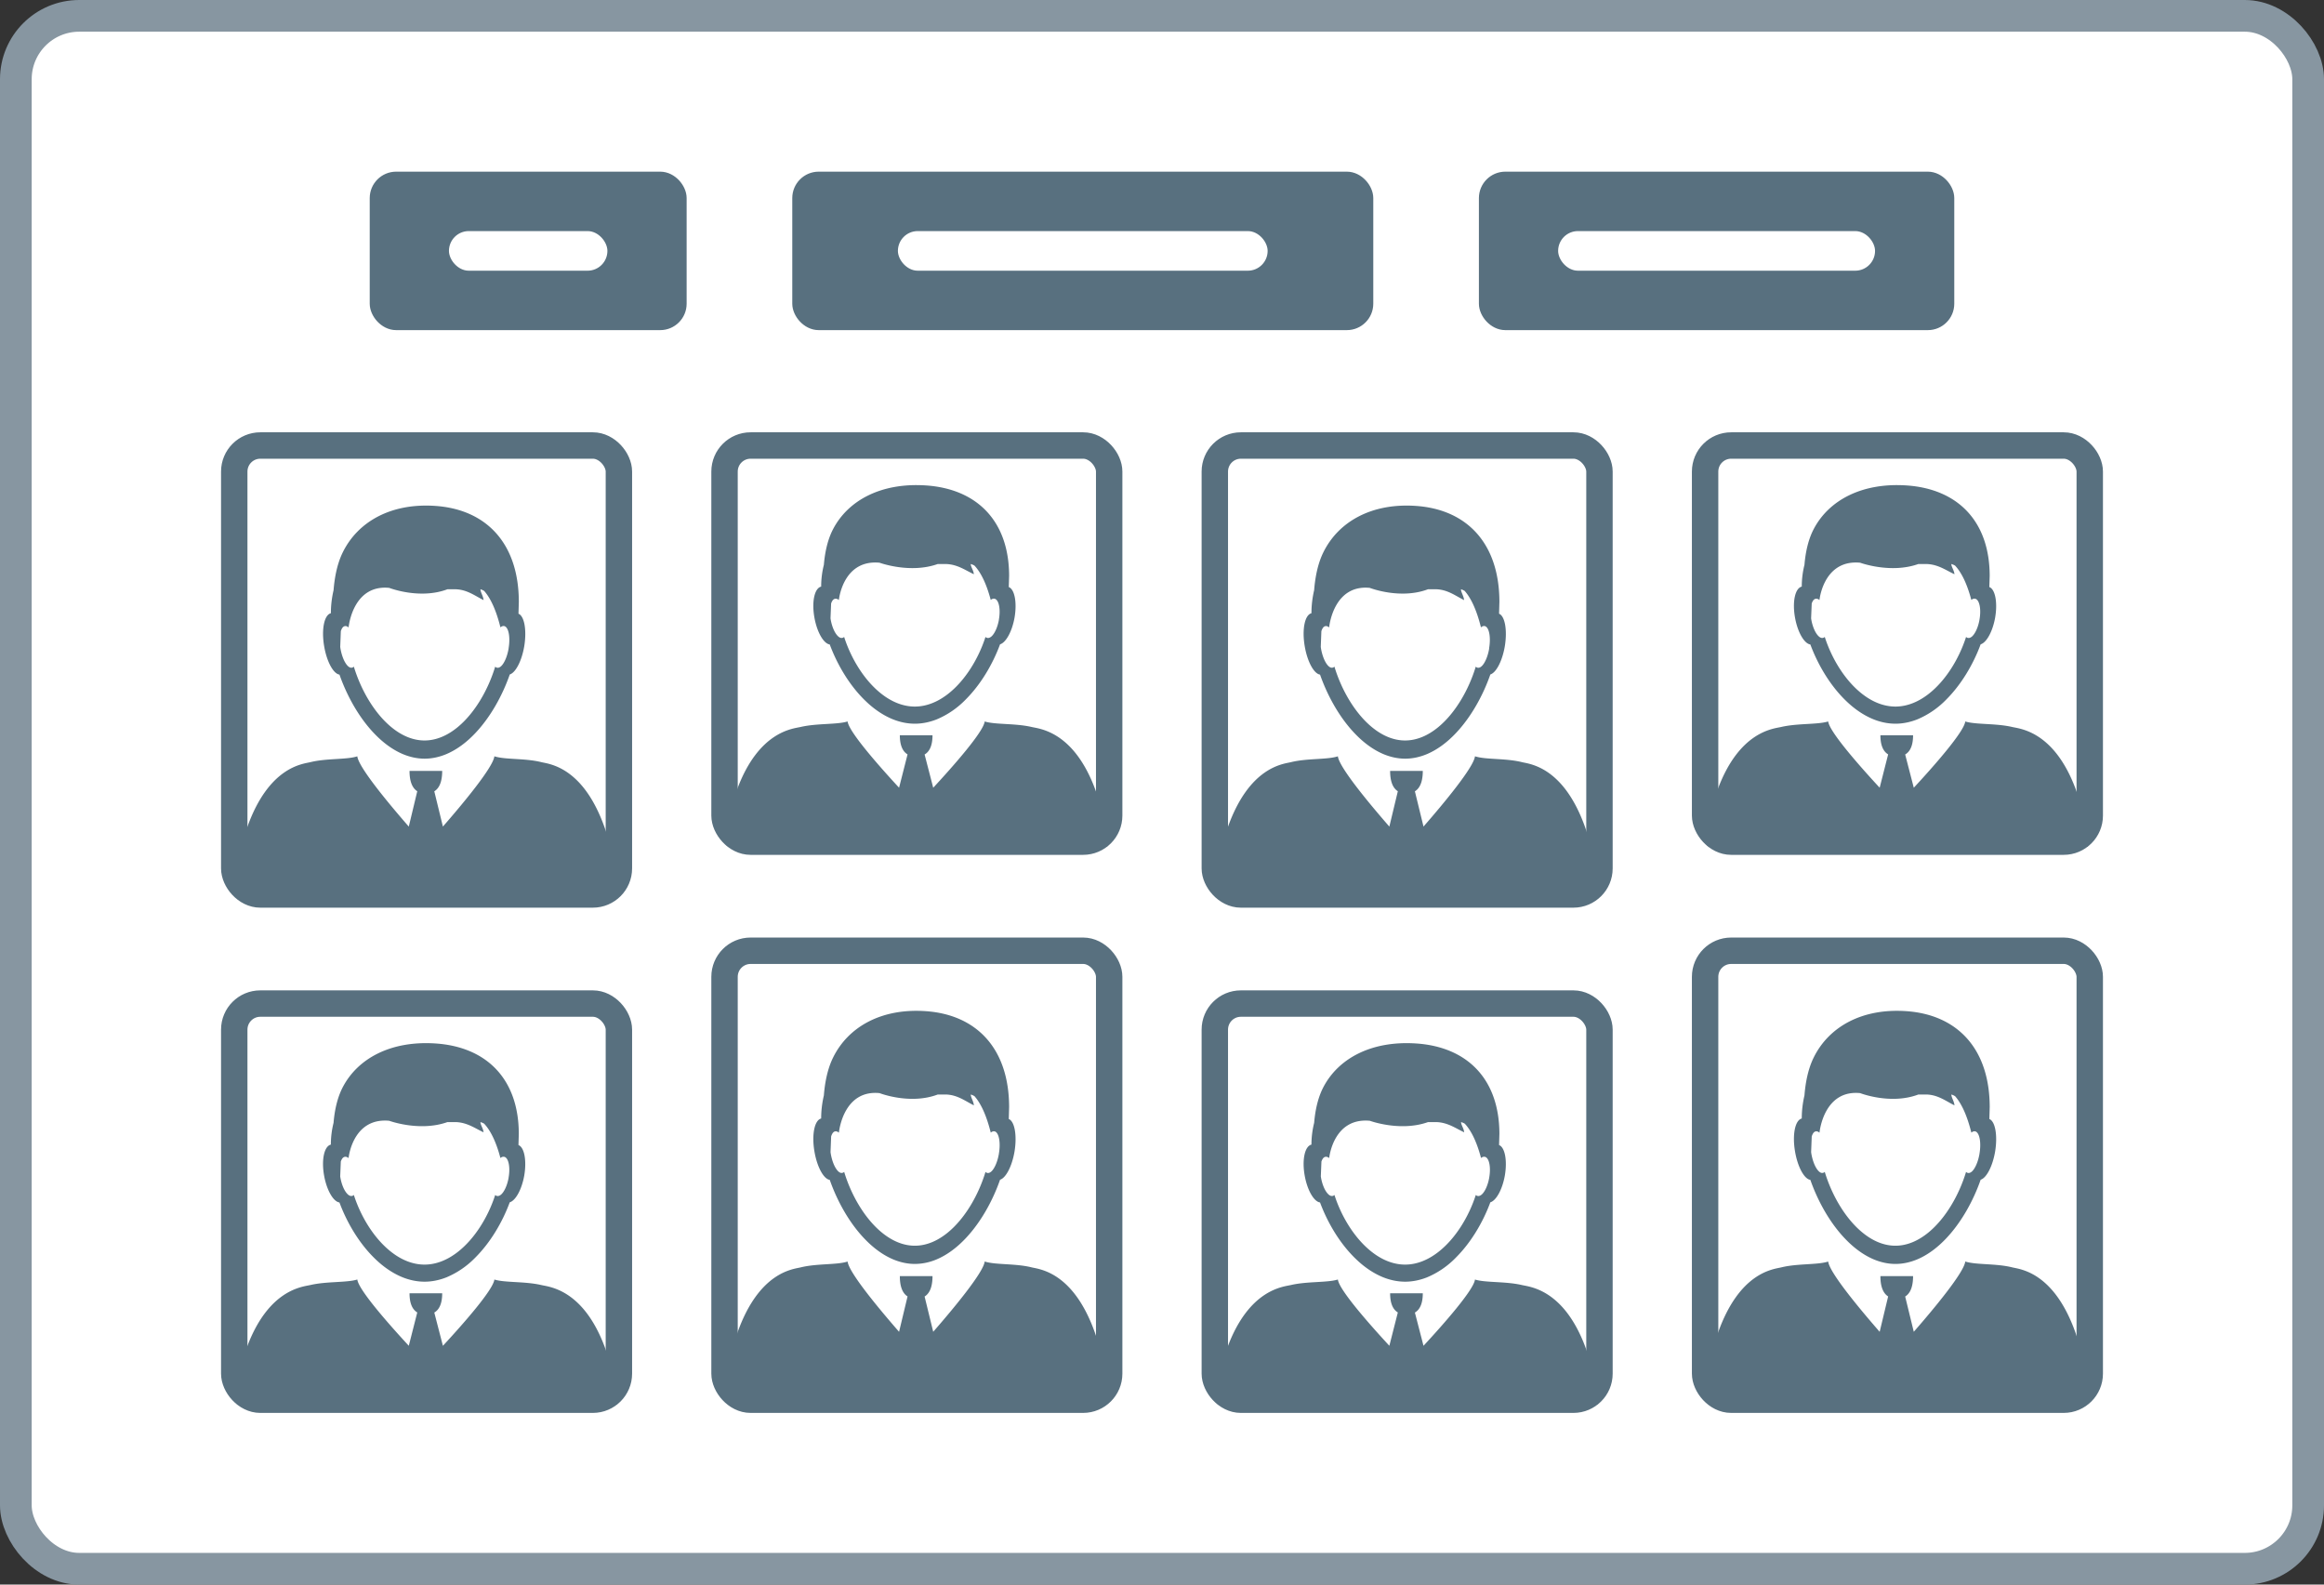 <svg xmlns="http://www.w3.org/2000/svg" width="88" height="60" fill="none" ><rect width="100%" height="100%" fill="#333333" stroke="none"/><style><![CDATA[.B{fill:#fff}.C{fill:#58707f}.D{stroke:#58707f}.E{stroke-width:.5}]]></style><rect x=".6" y=".6" width="86.8" height="58.8" rx="2.4" class="B"/><rect x=".6" y=".6" width="86.8" height="58.8" rx="2.4" stroke="#8796a1" stroke-width="1.2"/><g clip-path="url(#A)"><rect x="8.37" y="16.369" width="15.565" height="18" rx="1.487" class="B"/><g class="C"><path d="M19.633 23.239l.013-.454c-.005-2.207-1.225-3.491-3.151-3.628-1.678-.119-2.942.587-3.518 1.762-.194.395-.304.89-.346 1.427-.065.28-.102.571-.102.872h.007c-.259.055-.371.61-.262 1.25.099.587.349 1.043.58 1.076.294.837.757 1.651 1.332 2.245.324.337.685.603 1.07.766.264.11.54.172.822.172s.558-.062.822-.172c.398-.168.77-.447 1.103-.801.56-.594 1.013-1.394 1.3-2.216.221-.069.453-.509.548-1.069.1-.612.003-1.142-.219-1.231zm-.373 1.312c-.052.31-.167.567-.288.677-.048.043-.099.064-.147.055-.027-.003-.052-.018-.074-.041-.266.878-.772 1.754-1.412 2.284-.381.317-.811.512-1.264.512-.443 0-.864-.186-1.239-.491-.652-.528-1.168-1.415-1.437-2.305-.022.021-.047.035-.073.039-.055.011-.114-.018-.169-.078-.114-.121-.216-.362-.266-.652l-.008-.057.023-.596c.025-.074.055-.133.097-.165.017-.014.037-.021.057-.025.045-.009.094.011.14.05.017-.177.226-1.628 1.539-1.498 0 0 1.153.45 2.203.053h.324c.434.018.732.257 1.045.41-.012-.152-.122-.307-.117-.41a.62.62 0 0 1 .139.062c.224.254.441.679.615 1.374l.005.003c.045-.037.092-.055.137-.046.012.002.022.005.033.011.142.073.204.429.135.833zm4.102 9.111H8.938a8.71 8.71 0 0 1 .311-1.968l.04-.142.055-.177.008-.02v-.002-.002c.821-2.326 2.106-2.419 2.398-2.491.623-.154 1.377-.089 1.78-.222.047.418 1.197 1.798 1.949 2.661l.321-1.339c-.241-.154-.293-.489-.293-.77h1.237c0 .282-.052.621-.299.773l.326 1.335c.754-.864 1.902-2.243 1.949-2.661.403.133 1.158.067 1.78.222.293.073 1.576.163 2.397 2.482l.065.191v.002l.042.156a11.92 11.92 0 0 1 .331 1.732 1.94 1.94 0 0 1 .027.238z"/></g></g><rect x="8.87" y="16.869" width="14.565" height="17" rx=".987" class="D"/><g clip-path="url(#B)"><rect x="8.37" y="37.5" width="15.565" height="16" rx="1.487" class="B"/><g class="C"><path d="M19.632 43.359l.013-.428c-.005-2.081-1.225-3.291-3.151-3.42-1.678-.112-2.942.553-3.518 1.661-.194.373-.304.839-.346 1.345a3.42 3.42 0 0 0-.102.822h.007c-.259.052-.371.575-.262 1.178.099.553.349.983.58 1.014.294.789.757 1.556 1.332 2.116.324.318.685.568 1.07.722.264.104.54.162.822.162s.558-.059.822-.162a3.31 3.31 0 0 0 1.103-.755c.56-.56 1.013-1.314 1.3-2.089.221-.065.453-.48.548-1.008.1-.577.003-1.076-.219-1.16zm-.373 1.237c-.052.292-.167.535-.287.638-.048.04-.099.06-.147.052-.027-.003-.052-.017-.074-.038-.266.827-.772 1.653-1.412 2.153-.381.299-.811.483-1.264.483-.443 0-.864-.175-1.239-.463-.652-.498-1.168-1.334-1.437-2.173-.022.02-.047.033-.074.037-.055.01-.114-.017-.169-.074-.114-.114-.216-.341-.266-.615l-.008-.053.023-.562c.025-.07.055-.125.097-.155.017-.013.037-.02.057-.023.045-.008.094.01.14.047.017-.167.226-1.534 1.539-1.412 0 0 1.153.425 2.203.05h.324c.435.017.732.242 1.045.386-.012-.144-.122-.289-.117-.386a.61.61 0 0 1 .139.059c.224.239.441.64.615 1.295l.005.003c.045-.035.092-.052.137-.043.012.002.022.005.033.01.142.069.204.404.135.786zm4.103 8.588H8.938c.032-.63.125-1.228.311-1.855l.04-.134.055-.167.008-.018v-.002-.002c.821-2.193 2.106-2.28 2.398-2.348.623-.145 1.377-.084 1.78-.209.047.394 1.197 1.695 1.949 2.509l.321-1.262c-.241-.145-.293-.461-.293-.725h1.237c0 .266-.052.585-.299.729l.326 1.259c.754-.814 1.902-2.114 1.949-2.509.403.125 1.158.064 1.78.209.293.069 1.576.154 2.397 2.34l.065.181v.002l.042.147a10.66 10.66 0 0 1 .331 1.633 1.73 1.73 0 0 1 .027.224z"/></g></g><rect x="8.87" y="38" width="14.565" height="15" rx=".987" class="D"/><g clip-path="url(#C)"><rect x="26.935" y="16.369" width="15.565" height="16" rx="1.487" class="B"/><g class="C"><path d="M38.198 22.229l.013-.428c-.005-2.081-1.225-3.291-3.151-3.42-1.678-.112-2.942.553-3.518 1.661-.194.373-.304.839-.346 1.346a3.42 3.42 0 0 0-.102.822h.007c-.259.052-.371.575-.262 1.178.099.553.349.983.58 1.015.294.789.757 1.556 1.332 2.116.324.318.685.568 1.07.722.264.104.54.162.822.162s.558-.059.822-.162a3.31 3.31 0 0 0 1.103-.755c.56-.56 1.013-1.314 1.3-2.089.221-.065.453-.48.548-1.008.1-.577.003-1.076-.219-1.16zm-.373 1.237c-.052.292-.167.535-.288.638-.049.04-.099.06-.147.052-.027-.003-.052-.017-.074-.038-.266.827-.772 1.653-1.412 2.153-.381.299-.811.483-1.264.483-.443 0-.864-.175-1.239-.463-.652-.498-1.168-1.334-1.437-2.173-.022.02-.047.033-.073.037-.055.01-.114-.017-.169-.074-.114-.114-.216-.341-.266-.615l-.008-.054.023-.562c.025-.07.055-.125.097-.155.017-.013.037-.02.057-.023.045-.008.094.01.14.047.017-.167.226-1.534 1.539-1.412 0 0 1.153.424 2.203.05h.324c.435.017.732.242 1.045.386-.012-.144-.122-.289-.117-.386a.64.64 0 0 1 .139.058c.224.239.441.64.615 1.295l.005.003c.045-.035.092-.052.137-.043.012.002.022.005.033.01.142.069.204.405.135.786zm4.102 8.587H27.503c.032-.63.125-1.228.311-1.855l.04-.134.055-.167.008-.018v-.002-.002c.821-2.193 2.106-2.28 2.398-2.348.624-.145 1.377-.084 1.78-.209.047.394 1.197 1.695 1.949 2.509l.321-1.262c-.241-.145-.292-.461-.292-.725h1.237c0 .266-.052.585-.299.729l.326 1.259c.754-.814 1.902-2.114 1.949-2.509.403.125 1.158.064 1.78.209.292.069 1.576.154 2.397 2.34l.065.18v.002l.042.147c.147.53.269 1.086.331 1.633a1.73 1.73 0 0 1 .027.224z"/></g></g><rect x="27.435" y="16.869" width="14.565" height="15" rx=".987" class="D"/><rect x="27.435" y="36" width="14.565" height="17" rx=".987" class="B"/><rect x="27.435" y="36" width="14.565" height="17" rx=".987" class="D"/><path d="M38.198 42.37l.013-.454c-.005-2.208-1.225-3.491-3.151-3.628-1.678-.119-2.942.587-3.518 1.763-.194.395-.304.89-.346 1.427-.065.28-.102.571-.102.872h.007c-.259.055-.371.61-.262 1.25.099.587.349 1.043.58 1.076.294.837.757 1.651 1.332 2.245.324.337.685.603 1.07.766.264.11.54.172.822.172a2.13 2.13 0 0 0 .822-.172c.398-.168.77-.447 1.103-.801.56-.594 1.013-1.394 1.3-2.216.221-.069.453-.509.548-1.069.1-.612.003-1.142-.219-1.23zm-.373 1.312c-.052.31-.167.567-.288.677-.048.042-.099.064-.147.055-.027-.003-.052-.018-.073-.041-.266.878-.772 1.754-1.412 2.284-.381.317-.811.512-1.264.512-.443 0-.864-.186-1.239-.491-.652-.528-1.168-1.415-1.437-2.305-.022.021-.047.035-.073.039-.055.011-.114-.018-.169-.078-.114-.12-.216-.362-.266-.652l-.008-.057.023-.596c.025-.075.055-.133.097-.165.017-.014.037-.021.057-.025.045-.009.094.011.14.05.017-.177.226-1.628 1.539-1.498 0 0 1.153.45 2.203.053h.324c.435.018.732.257 1.045.41-.012-.153-.122-.307-.117-.41a.62.62 0 0 1 .139.062c.224.253.441.679.615 1.374l.005.004c.045-.037.092-.055.137-.046a.12.12 0 0 1 .033.011c.142.073.204.429.135.833zm4.102 9.11H27.503a8.7 8.7 0 0 1 .311-1.968l.04-.142.055-.177.008-.02v-.002-.002c.821-2.326 2.106-2.419 2.398-2.491.624-.154 1.377-.089 1.78-.222.047.419 1.197 1.798 1.949 2.661l.321-1.339c-.241-.154-.292-.489-.292-.77h1.237c0 .282-.052.621-.299.773l.326 1.335c.754-.864 1.902-2.243 1.949-2.661.403.133 1.158.067 1.78.222.292.073 1.576.163 2.397 2.482l.065.191v.002l.042.156c.147.562.269 1.152.331 1.732a1.97 1.97 0 0 1 .027.238z" class="C"/><rect x="46" y="16.869" width="14.565" height="17" rx=".987" class="B"/><rect x="46" y="16.869" width="14.565" height="17" rx=".987" class="D"/><path d="M56.763 23.239l.013-.454c-.005-2.207-1.225-3.491-3.151-3.628-1.678-.119-2.942.587-3.518 1.762-.194.395-.304.89-.346 1.427-.065.28-.102.571-.102.872h.007c-.259.055-.371.61-.262 1.25.099.587.349 1.043.58 1.076.294.837.757 1.651 1.332 2.245.324.337.685.603 1.07.766.264.11.54.172.822.172s.558-.062.822-.172c.398-.168.77-.447 1.103-.801.56-.594 1.013-1.394 1.3-2.216.221-.069.453-.509.548-1.069.1-.612.003-1.142-.219-1.231zm-.373 1.312c-.052.31-.167.567-.288.677-.048.043-.099.064-.147.055-.027-.003-.052-.018-.074-.041-.266.878-.772 1.754-1.412 2.284-.381.317-.811.512-1.264.512-.443 0-.864-.186-1.239-.491-.652-.528-1.168-1.415-1.437-2.305-.022.021-.047.035-.074.039-.055.011-.114-.018-.169-.078-.114-.121-.216-.362-.266-.652l-.008-.057.023-.596c.025-.074.055-.133.097-.165.017-.014.037-.021.057-.025.045-.009.094.011.14.05.017-.177.226-1.628 1.539-1.498 0 0 1.153.45 2.203.053h.324c.434.018.732.257 1.044.41-.012-.152-.122-.307-.117-.41a.62.62 0 0 1 .139.062c.224.254.441.679.615 1.374l.005.003c.045-.037.092-.055.137-.046.012.002.022.005.033.011.142.073.204.429.135.833zm4.102 9.111H46.068a8.7 8.7 0 0 1 .311-1.968l.04-.142.055-.177.008-.02v-.002-.002c.821-2.326 2.106-2.419 2.398-2.491.623-.154 1.377-.089 1.78-.222.047.418 1.197 1.798 1.949 2.661l.321-1.339c-.241-.154-.292-.489-.292-.77h1.237c0 .282-.052.621-.299.773l.326 1.335c.754-.864 1.902-2.243 1.949-2.661.403.133 1.158.067 1.78.222.292.073 1.576.163 2.397 2.482l.065.191v.002l.042.156a11.92 11.92 0 0 1 .331 1.732 1.94 1.94 0 0 1 .027.238z" class="C"/><g clip-path="url(#D)"><rect x="45.5" y="37.5" width="15.565" height="16" rx="1.487" class="B"/><g class="C"><path d="M56.763 43.359l.013-.428c-.005-2.081-1.225-3.291-3.151-3.42-1.678-.112-2.942.553-3.518 1.661-.194.373-.304.839-.346 1.345a3.42 3.42 0 0 0-.102.822h.007c-.259.052-.371.575-.262 1.178.099.553.349.983.58 1.014.294.789.757 1.556 1.332 2.116.324.318.685.568 1.07.722.264.104.54.162.822.162s.558-.059.822-.162a3.31 3.31 0 0 0 1.103-.755c.56-.56 1.013-1.314 1.3-2.089.221-.065.453-.48.548-1.008.1-.577.003-1.076-.219-1.16zm-.373 1.237c-.052.292-.167.535-.287.638-.048.04-.099.06-.147.052-.027-.003-.052-.017-.074-.038-.266.827-.772 1.653-1.412 2.153-.381.299-.811.483-1.264.483-.443 0-.864-.175-1.239-.463-.652-.498-1.168-1.334-1.437-2.173-.022.02-.047.033-.073.037-.055.01-.114-.017-.169-.074-.114-.114-.216-.341-.266-.615l-.008-.053.023-.562c.025-.07.055-.125.097-.155.017-.013.037-.02.057-.023.045-.008.094.01.14.047.017-.167.226-1.534 1.539-1.412 0 0 1.153.425 2.203.05h.324c.435.017.732.242 1.045.386-.012-.144-.122-.289-.117-.386a.64.64 0 0 1 .139.059c.224.239.441.64.615 1.295l.005.003c.045-.035.092-.052.137-.043.012.002.022.005.033.01.142.069.204.404.135.786zm4.102 8.588H46.068c.032-.63.125-1.228.311-1.855l.04-.134.055-.167.008-.018v-.002-.002c.821-2.193 2.106-2.28 2.398-2.348.623-.145 1.377-.084 1.78-.209.047.394 1.197 1.695 1.949 2.509l.321-1.262c-.241-.145-.292-.461-.292-.725h1.237c0 .266-.052.585-.299.729l.326 1.259c.754-.814 1.902-2.114 1.949-2.509.403.125 1.158.064 1.78.209.292.069 1.576.154 2.397 2.34l.065.181v.002l.042.147a10.66 10.66 0 0 1 .331 1.633 1.73 1.73 0 0 1 .027.224z"/></g></g><rect x="46" y="38" width="14.565" height="15" rx=".987" class="D"/><g clip-path="url(#E)"><rect x="64.065" y="16.369" width="15.565" height="16" rx="1.487" class="B"/><g class="C"><path d="M75.328 22.229l.013-.428c-.005-2.081-1.225-3.291-3.15-3.42-1.678-.112-2.942.553-3.518 1.661-.194.373-.304.839-.346 1.346a3.42 3.42 0 0 0-.102.822h.007c-.259.052-.371.575-.262 1.178.099.553.349.983.58 1.015.294.789.757 1.556 1.332 2.116.324.318.685.568 1.07.722.264.104.54.162.822.162s.558-.059.822-.162a3.32 3.32 0 0 0 1.103-.755c.56-.56 1.013-1.314 1.3-2.089.221-.065.453-.48.548-1.008.1-.577.003-1.076-.219-1.16zm-.373 1.237c-.052.292-.167.535-.287.638-.048.04-.099.06-.147.052-.027-.003-.052-.017-.074-.038-.266.827-.772 1.653-1.412 2.153-.381.299-.811.483-1.263.483-.443 0-.864-.175-1.239-.463-.652-.498-1.168-1.334-1.437-2.173-.022.02-.047.033-.074.037-.055.01-.114-.017-.169-.074-.114-.114-.216-.341-.266-.615l-.008-.054.023-.562c.025-.07.055-.125.097-.155.017-.013.037-.02.057-.023.045-.008.094.01.14.047.017-.167.226-1.534 1.539-1.412 0 0 1.153.424 2.203.05h.324c.435.017.732.242 1.045.386-.012-.144-.122-.289-.117-.386.05.013.095.035.139.058.224.239.441.64.615 1.295l.005.003c.045-.035.092-.052.137-.043.012.002.022.005.033.01.142.069.204.405.135.786zm4.103 8.587H64.634c.032-.63.125-1.228.311-1.855l.04-.134.055-.167.008-.018v-.002-.002c.821-2.193 2.106-2.28 2.398-2.348.623-.145 1.377-.084 1.78-.209.047.394 1.197 1.695 1.949 2.509l.321-1.262c-.241-.145-.293-.461-.293-.725h1.237c0 .266-.052.585-.299.729l.326 1.259c.754-.814 1.902-2.114 1.949-2.509.403.125 1.158.064 1.78.209.293.069 1.576.154 2.397 2.34l.065.18v.002l.042.147c.147.53.269 1.086.331 1.633a1.73 1.73 0 0 1 .027.224z"/></g></g><rect x="64.565" y="16.869" width="14.565" height="15" rx=".987" class="D"/><g clip-path="url(#F)"><rect x="64.065" y="35.5" width="15.565" height="18" rx="1.487" class="B"/><g class="C"><path d="M75.329 42.37l.013-.454c-.005-2.208-1.225-3.491-3.151-3.628-1.678-.119-2.942.587-3.518 1.763-.194.395-.304.89-.346 1.427-.065.28-.102.571-.102.872h.007c-.259.055-.371.61-.262 1.25.099.587.349 1.043.58 1.076.294.837.757 1.651 1.332 2.245.324.337.685.603 1.07.766.264.11.54.172.822.172s.558-.062.822-.172c.398-.168.77-.447 1.103-.801.56-.594 1.013-1.394 1.3-2.216.221-.069.453-.509.548-1.069.1-.612.003-1.142-.219-1.23zm-.373 1.312c-.052.31-.167.567-.288.677-.048.042-.099.064-.147.055-.027-.003-.052-.018-.074-.041-.266.878-.772 1.754-1.412 2.284-.381.317-.811.512-1.264.512-.443 0-.864-.186-1.238-.491-.652-.528-1.168-1.415-1.437-2.305-.022.021-.047.035-.073.039-.055.011-.114-.018-.169-.078-.114-.12-.216-.362-.266-.652l-.008-.057.023-.596c.025-.075.055-.133.097-.165.017-.014.037-.021.057-.025.045-.009.094.011.14.05.017-.177.226-1.628 1.539-1.498 0 0 1.153.45 2.203.053h.324c.434.018.732.257 1.045.41-.012-.153-.122-.307-.117-.41a.62.62 0 0 1 .139.062c.224.253.441.679.615 1.374l.005.004c.045-.037.092-.055.137-.046a.12.12 0 0 1 .033.011c.142.073.204.429.135.833zm4.102 9.11H64.634a8.7 8.7 0 0 1 .311-1.968l.04-.142.055-.177.008-.02v-.002-.002c.821-2.326 2.106-2.419 2.398-2.491.623-.154 1.377-.089 1.78-.222.047.419 1.197 1.798 1.949 2.661l.321-1.339c-.241-.154-.293-.489-.293-.77h1.237c0 .282-.052.621-.299.773l.326 1.335c.754-.864 1.902-2.243 1.949-2.661.403.133 1.158.067 1.78.222.293.073 1.576.163 2.397 2.482l.065.191v.002l.042.156c.147.562.269 1.152.331 1.732a1.97 1.97 0 0 1 .027.238z"/></g></g><g class="D"><rect x="64.565" y="36" width="14.565" height="17" rx=".987"/><rect x="14.25" y="6.75" width="11.5" height="5.5" rx=".75" class="C E"/></g><rect x="17" y="8.75" width="6" height="1.5" rx=".75" class="B"/><rect x="30.25" y="6.75" width="21.5" height="5.5" rx=".75" class="C D E"/><rect x="34" y="8.75" width="14" height="1.5" rx=".75" class="B"/><rect x="56.25" y="6.75" width="17.5" height="5.5" rx=".75" class="C D E"/><rect x="59" y="8.75" width="12" height="1.5" rx=".75" class="B"/><defs><clipPath id="A"><rect x="8.37" y="16.369" width="15.565" height="18" rx="1.487" class="B"/></clipPath><clipPath id="B"><rect x="8.37" y="37.5" width="15.565" height="16" rx="1.487" class="B"/></clipPath><clipPath id="C"><rect x="26.935" y="16.369" width="15.565" height="16" rx="1.487" class="B"/></clipPath><clipPath id="D"><rect x="45.5" y="37.5" width="15.565" height="16" rx="1.487" class="B"/></clipPath><clipPath id="E"><rect x="64.065" y="16.369" width="15.565" height="16" rx="1.487" class="B"/></clipPath><clipPath id="F"><rect x="64.065" y="35.5" width="15.565" height="18" rx="1.487" class="B"/></clipPath></defs></svg>